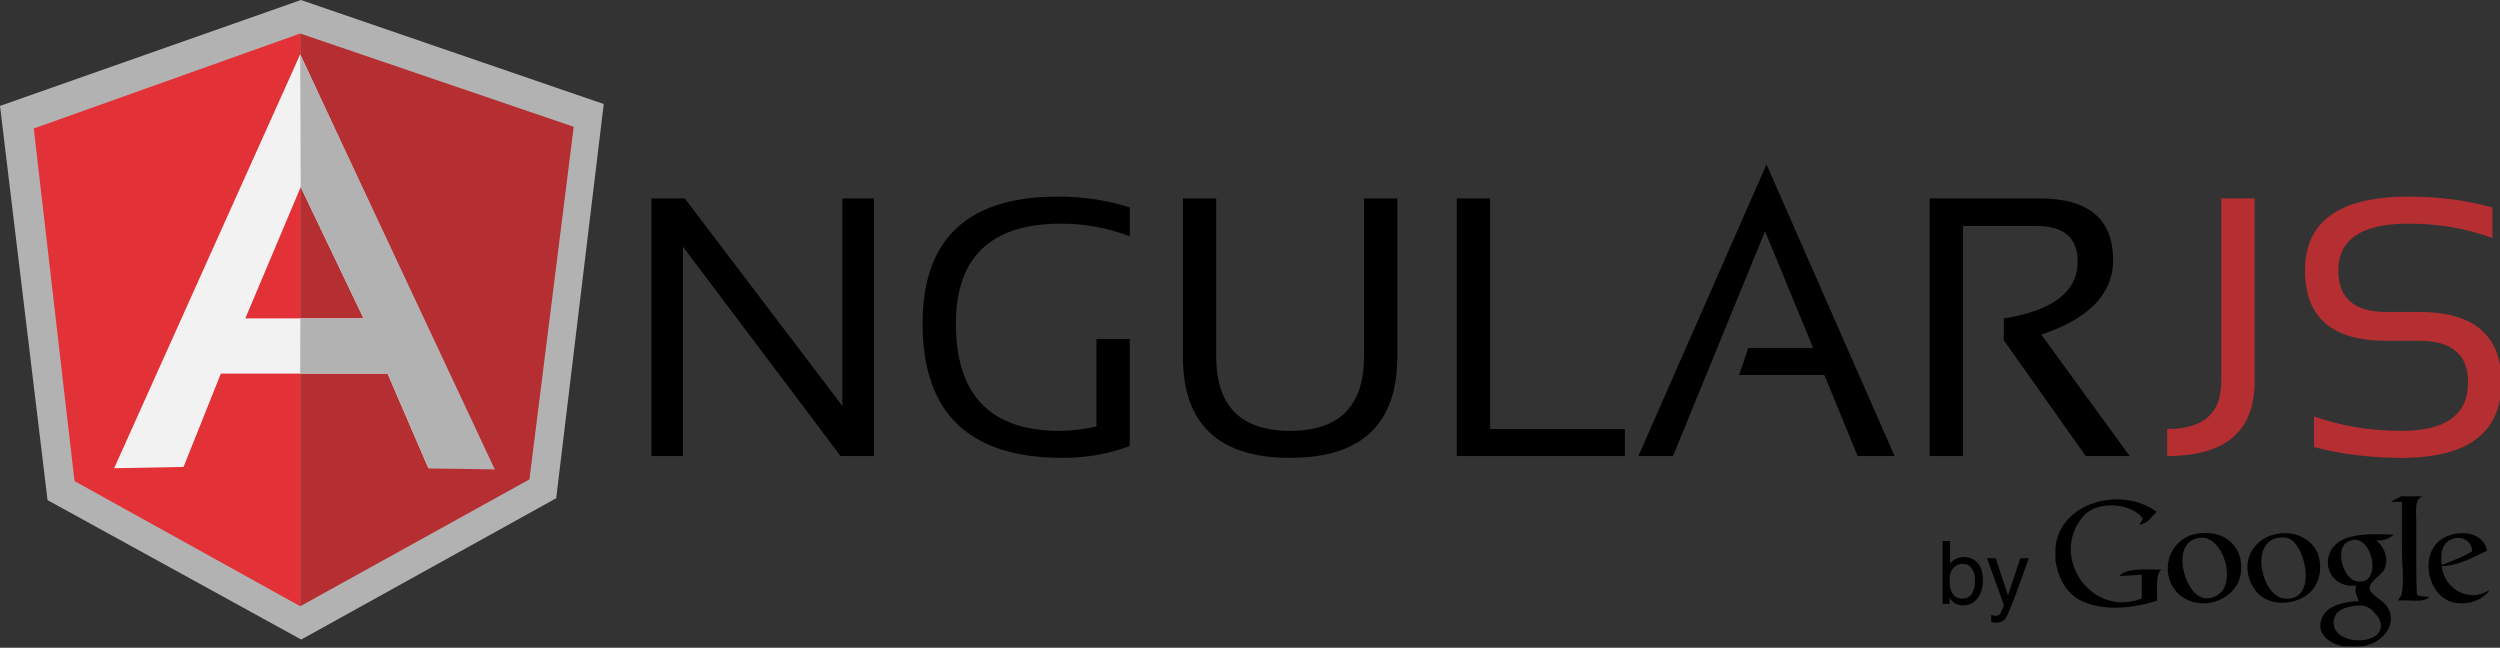 <?xml version="1.0" encoding="utf-8"?>
<!-- Generator: Adobe Illustrator 15.0.0, SVG Export Plug-In  -->
<!DOCTYPE svg PUBLIC "-//W3C//DTD SVG 1.1//EN" "http://www.w3.org/Graphics/SVG/1.1/DTD/svg11.dtd">
<svg version="1.1"
	 xmlns="http://www.w3.org/2000/svg" xmlns:xlink="http://www.w3.org/1999/xlink" xmlns:a="http://ns.adobe.com/AdobeSVGViewerExtensions/3.0/"
	 x="0px" y="0px" width="687px" height="178px" viewBox="0 0 687 178" overflow="visible" enable-background="new 0 0 687 178"
	 xml:space="preserve">
<rect x="0" y="0" width="687" height="178" fill="#333333" stroke="none"/>
<defs>
</defs>
<path d="M179.011,125.328V54.527h9.158l43.322,57.035V54.527h8.666v70.801h-9.158l-43.326-57.536v57.536H179.011z M179.011,125.328"
	/>
<path d="M310.46,122.554c-5.708,2.182-11.864,3.269-18.467,3.269c-25.644,0-38.469-12.294-38.469-36.887
	c0-23.27,12.378-34.908,37.134-34.908c7.096,0,13.7,0.994,19.802,2.976v7.921c-6.103-2.311-12.378-3.468-18.813-3.468
	c-19.306,0-28.96,9.162-28.96,27.479c0,19.639,9.504,29.463,28.517,29.463c3.034,0,6.404-0.396,10.103-1.193V93.145h9.154V122.554z
	 M310.46,122.554"/>
<path d="M325.067,97.996V54.523h9.154v43.473c0,13.598,6.768,20.4,20.303,20.4c13.531,0,20.301-6.803,20.301-20.4V54.523h9.158
	v43.473c0,18.556-9.82,27.825-29.459,27.825C334.886,125.821,325.067,116.552,325.067,97.996L325.067,97.996z M325.067,97.996"/>
<path d="M409.48,54.523v63.376h37.037v7.425h-46.191V54.523H409.48z M409.48,54.523"/>
<path d="M459.736,125.327h-9.504l35.201-80.146l35.199,80.146h-10.15l-9.158-22.282h-23.418l2.527-7.424h17.82l-13.217-32.088
	L459.736,125.327z M459.736,125.327"/>
<path d="M530.289,125.328V54.527h30.203c13.469,0,20.197,5.659,20.197,16.982c0,9.207-6.578,16.028-19.75,20.445l24.309,33.374
	h-12.086l-22.521-31.835v-5.992c13.531-2.151,20.301-7.344,20.301-15.598c0-6.533-3.766-9.801-11.293-9.801h-20.201v63.226H530.289z
	 M530.289,125.328"/>
<path fill="#B52E31" d="M619.561,54.523v50.405c0,13.603-8.006,20.396-24.016,20.396V117.9c9.902,0,14.857-4.329,14.857-12.973
	V54.523H619.561z M619.561,54.523"/>
<path fill="#B52E31" d="M635.896,122.849v-8.418c7.428,2.639,15.447,3.965,24.064,3.965c12.178,0,18.271-4.457,18.271-13.372
	c0-7.584-4.492-11.385-13.469-11.385h-9.113c-14.818,0-22.234-6.435-22.234-19.31c0-13.531,9.492-20.303,28.479-20.303
	c8.25,0,15.922,0.998,23.021,2.976v8.418c-7.1-2.644-14.771-3.965-23.021-3.965c-12.875,0-19.311,4.293-19.311,12.875
	c0,7.588,4.352,11.385,13.066,11.385h9.113c15.08,0,22.627,6.439,22.627,19.31c0,13.864-9.141,20.796-27.43,20.796
	C651.344,125.819,643.324,124.826,635.896,122.849L635.896,122.849z M635.896,122.849"/>
<path d="M533.812,165.946h1.945v-1.605c0.447,0.602,0.867,1.039,1.26,1.312c0.658,0.461,1.467,0.691,2.424,0.691
	c1.709,0,3.047-0.656,4.012-1.969c0.963-1.312,1.445-2.961,1.445-4.945c0-2.094-0.488-3.678-1.463-4.752
	c-0.977-1.074-2.25-1.611-3.818-1.611c-0.754,0-1.451,0.158-2.094,0.475c-0.645,0.316-1.197,0.775-1.66,1.377v-6.246h-2.051V165.946
	L533.812,165.946z M539.311,164.481c-1.521,0-2.561-0.691-3.117-2.074c-0.297-0.734-0.447-1.691-0.447-2.871
	c0-1.633,0.363-2.805,1.088-3.516c0.727-0.711,1.57-1.066,2.535-1.066c1.104,0,1.941,0.434,2.51,1.301s0.852,1.961,0.852,3.281
	c0,1.484-0.283,2.68-0.852,3.586S540.453,164.481,539.311,164.481L539.311,164.481L539.311,164.481z M551.795,163.618l-3.363-10.223
	h-2.391l4.641,12.92c-0.109,0.28-0.283,0.709-0.525,1.286s-0.383,0.896-0.422,0.959c-0.125,0.188-0.279,0.345-0.461,0.474
	c-0.184,0.129-0.471,0.193-0.861,0.193c-0.125,0-0.27-0.012-0.432-0.035c-0.164-0.023-0.43-0.086-0.797-0.188v1.922
	c0.234,0.062,0.432,0.105,0.592,0.129s0.389,0.035,0.686,0.035c1.217,0,2.076-0.352,2.576-1.055
	c0.498-0.702,1.357-2.654,2.574-5.854c0.516-1.36,1.156-3.119,1.922-5.276c1.023-2.868,1.684-4.705,1.98-5.51h-2.332
	L551.795,163.618L551.795,163.618z"/>
<path fill="#B2B2B2" d="M82.688,0L0,29.1l13.066,108.335l69.71,38.314l70.069-38.834l13.062-108.331L82.688,0z M82.688,0"/>
<path fill="#B52E31" d="M157.66,34.846L82.496,9.214v157.381l62.991-34.861L157.66,34.846z M157.66,34.846"/>
<path fill="#E23237" d="M9.279,35.308l11.196,96.889l62.019,34.398V9.211L9.279,35.308z M9.279,35.308"/>
<path fill="#F2F2F2" d="M99.918,87.493L82.632,51.396L67.415,87.493H99.918z M106.508,102.672h-45.82l-10.251,25.64l-19.067,0.352
	L82.496,14.929l52.908,113.734h-17.673L106.508,102.672z M106.508,102.672"/>
<path fill="#B2B2B2" d="M82.496,14.929l0.136,36.467l17.268,36.125H82.534l-0.039,15.127l24.012,0.023l11.223,25.996l18.245,0.339
	L82.496,14.929z M82.496,14.929"/>
<g id="XMLID_1_">
	<g>
		<path d="M683.873,162.283c0.291,0.131-0.37,0.645-0.685,0.959c-1.632,1.644-4.338,2.87-8.082,2.465
			c-7.214-0.775-10.284-11.494-5.342-16.574c3.47-3.566,12.288-4.109,13.698,2.192c-3.853,1.718-7.163,3.978-12.466,4.246
			C671.54,161.484,678.086,165.799,683.873,162.283z M670.997,155.297c2.825-1.244,5.937-2.191,8.356-3.835
			c-0.114-3.756-4.566-4.577-6.85-2.603C670.918,150.234,670.638,152.598,670.997,155.297z"/>
		<path d="M664.148,163.379c0.725,0.645,2.306,0.434,3.425,0.685c-1.495,1.701-5.708,0.686-8.63,0.959
			c0.434-0.799,0.937-1.13,1.096-2.055c0.616-3.602,0-8.219,0-12.465c0-4.366,0-8.664,0-12.602c-1.004,0-2.009,0-3.014,0
			c0.742-0.674,1.976-0.856,2.74-1.507c2.009,0,4.018,0,6.026,0c-2.465,0.673-1.78,4.383-1.78,7.671
			C664.012,150.463,663.903,157.957,664.148,163.379z"/>
		<path d="M655.52,166.118c4.092,4.777-0.794,11.016-6.712,11.506c-1.553,0-3.105,0-4.657,0c-4.161-0.588-7.917-3.727-6.027-7.944
			c1.433-3.202,5.434-4.2,10.137-4.521c-0.32-0.787-1.541-2.653-0.686-4.246c-5.879,0.754-9.395-4.44-7.26-9.178
			c2.369-5.262,10.131-5.131,17.533-4.794c-1.256,0.845-2.392,1.81-4.794,1.507c1.689,1.735,3.681,4.446,2.191,7.944
			c-0.696,1.633-4.172,3.419-4.109,5.205C651.198,163.327,654.246,164.635,655.52,166.118z M654.013,173.241
			c0.713-1.701-0.126-3.282-0.822-4.109c-1.256-1.489-2.482-2.785-4.657-2.739c-3.767,0.08-5.759,1.307-6.438,2.191
			c-0.611,0.793-0.822,1.935-0.822,2.466C641.273,176.928,652.283,177.385,654.013,173.241z M647.301,159.681
			c7.391,1.764,5.113-11.985-0.686-11.369c-0.091,0.011-0.137,0.137-0.137,0.137C640.874,149.281,643.728,158.824,647.301,159.681z"
			/>
		<path d="M636.616,151.462c1.449,2.831,1.262,6.843-0.411,9.588c-2.711,4.452-9.651,5.913-14.108,3.288
			c-3.219-1.896-6.05-7.517-3.562-12.465c1.353-2.688,4.161-5.018,8.63-5.343C631.736,146.193,635.212,148.723,636.616,151.462z
			 M627.713,164.475c9.269,0.976,6.032-14.765,1.096-16.574c-0.754-0.279-2.151-0.229-2.739-0.137
			C618.067,149.048,621.565,163.824,627.713,164.475z"/>
		<path d="M604.7,146.53c6.872-0.793,12.015,3.961,11.096,10.959c-0.879,6.683-9.395,10.638-15.615,6.849
			c-1.97-1.199-3.979-3.493-4.384-6.712c-0.645-5.086,2.237-8.607,5.205-10.137C601.943,147.004,603.04,146.725,604.7,146.53z
			 M610.864,162.146c3.14-5.126-0.861-14.731-6.026-14.383c-8.784,0.599-4.681,15.519,0.685,16.574
			C607.691,164.766,610.048,163.481,610.864,162.146z"/>
		<path d="M582.373,158.311c2.072-2.402,7.231-1.718,11.644-1.78c-1.775,0.924-1.147,5.428-1.233,8.492
			c-7.848,2.694-18.611,3.168-23.834-2.055c-2.26-2.26-3.373-5.039-4.109-8.767c0-1.187,0-2.374,0-3.562
			c0.937-12.521,17.967-17.225,27.807-9.999c-1.438,1.301-2.312,3.168-4.657,3.562c0.114-0.754,0.759-0.977,0.822-1.781
			c-2.803-3.681-10.114-4.736-14.521-2.055c-1.512,0.919-2.682,2.386-3.561,3.973c-5.941,10.765,4.742,25.164,17.807,20.136
			c0-2.191,0-4.383,0-6.575C586.619,158.174,584.348,158.094,582.373,158.311z"/>
	</g>
	<g>
	</g>
</g>
</svg>
